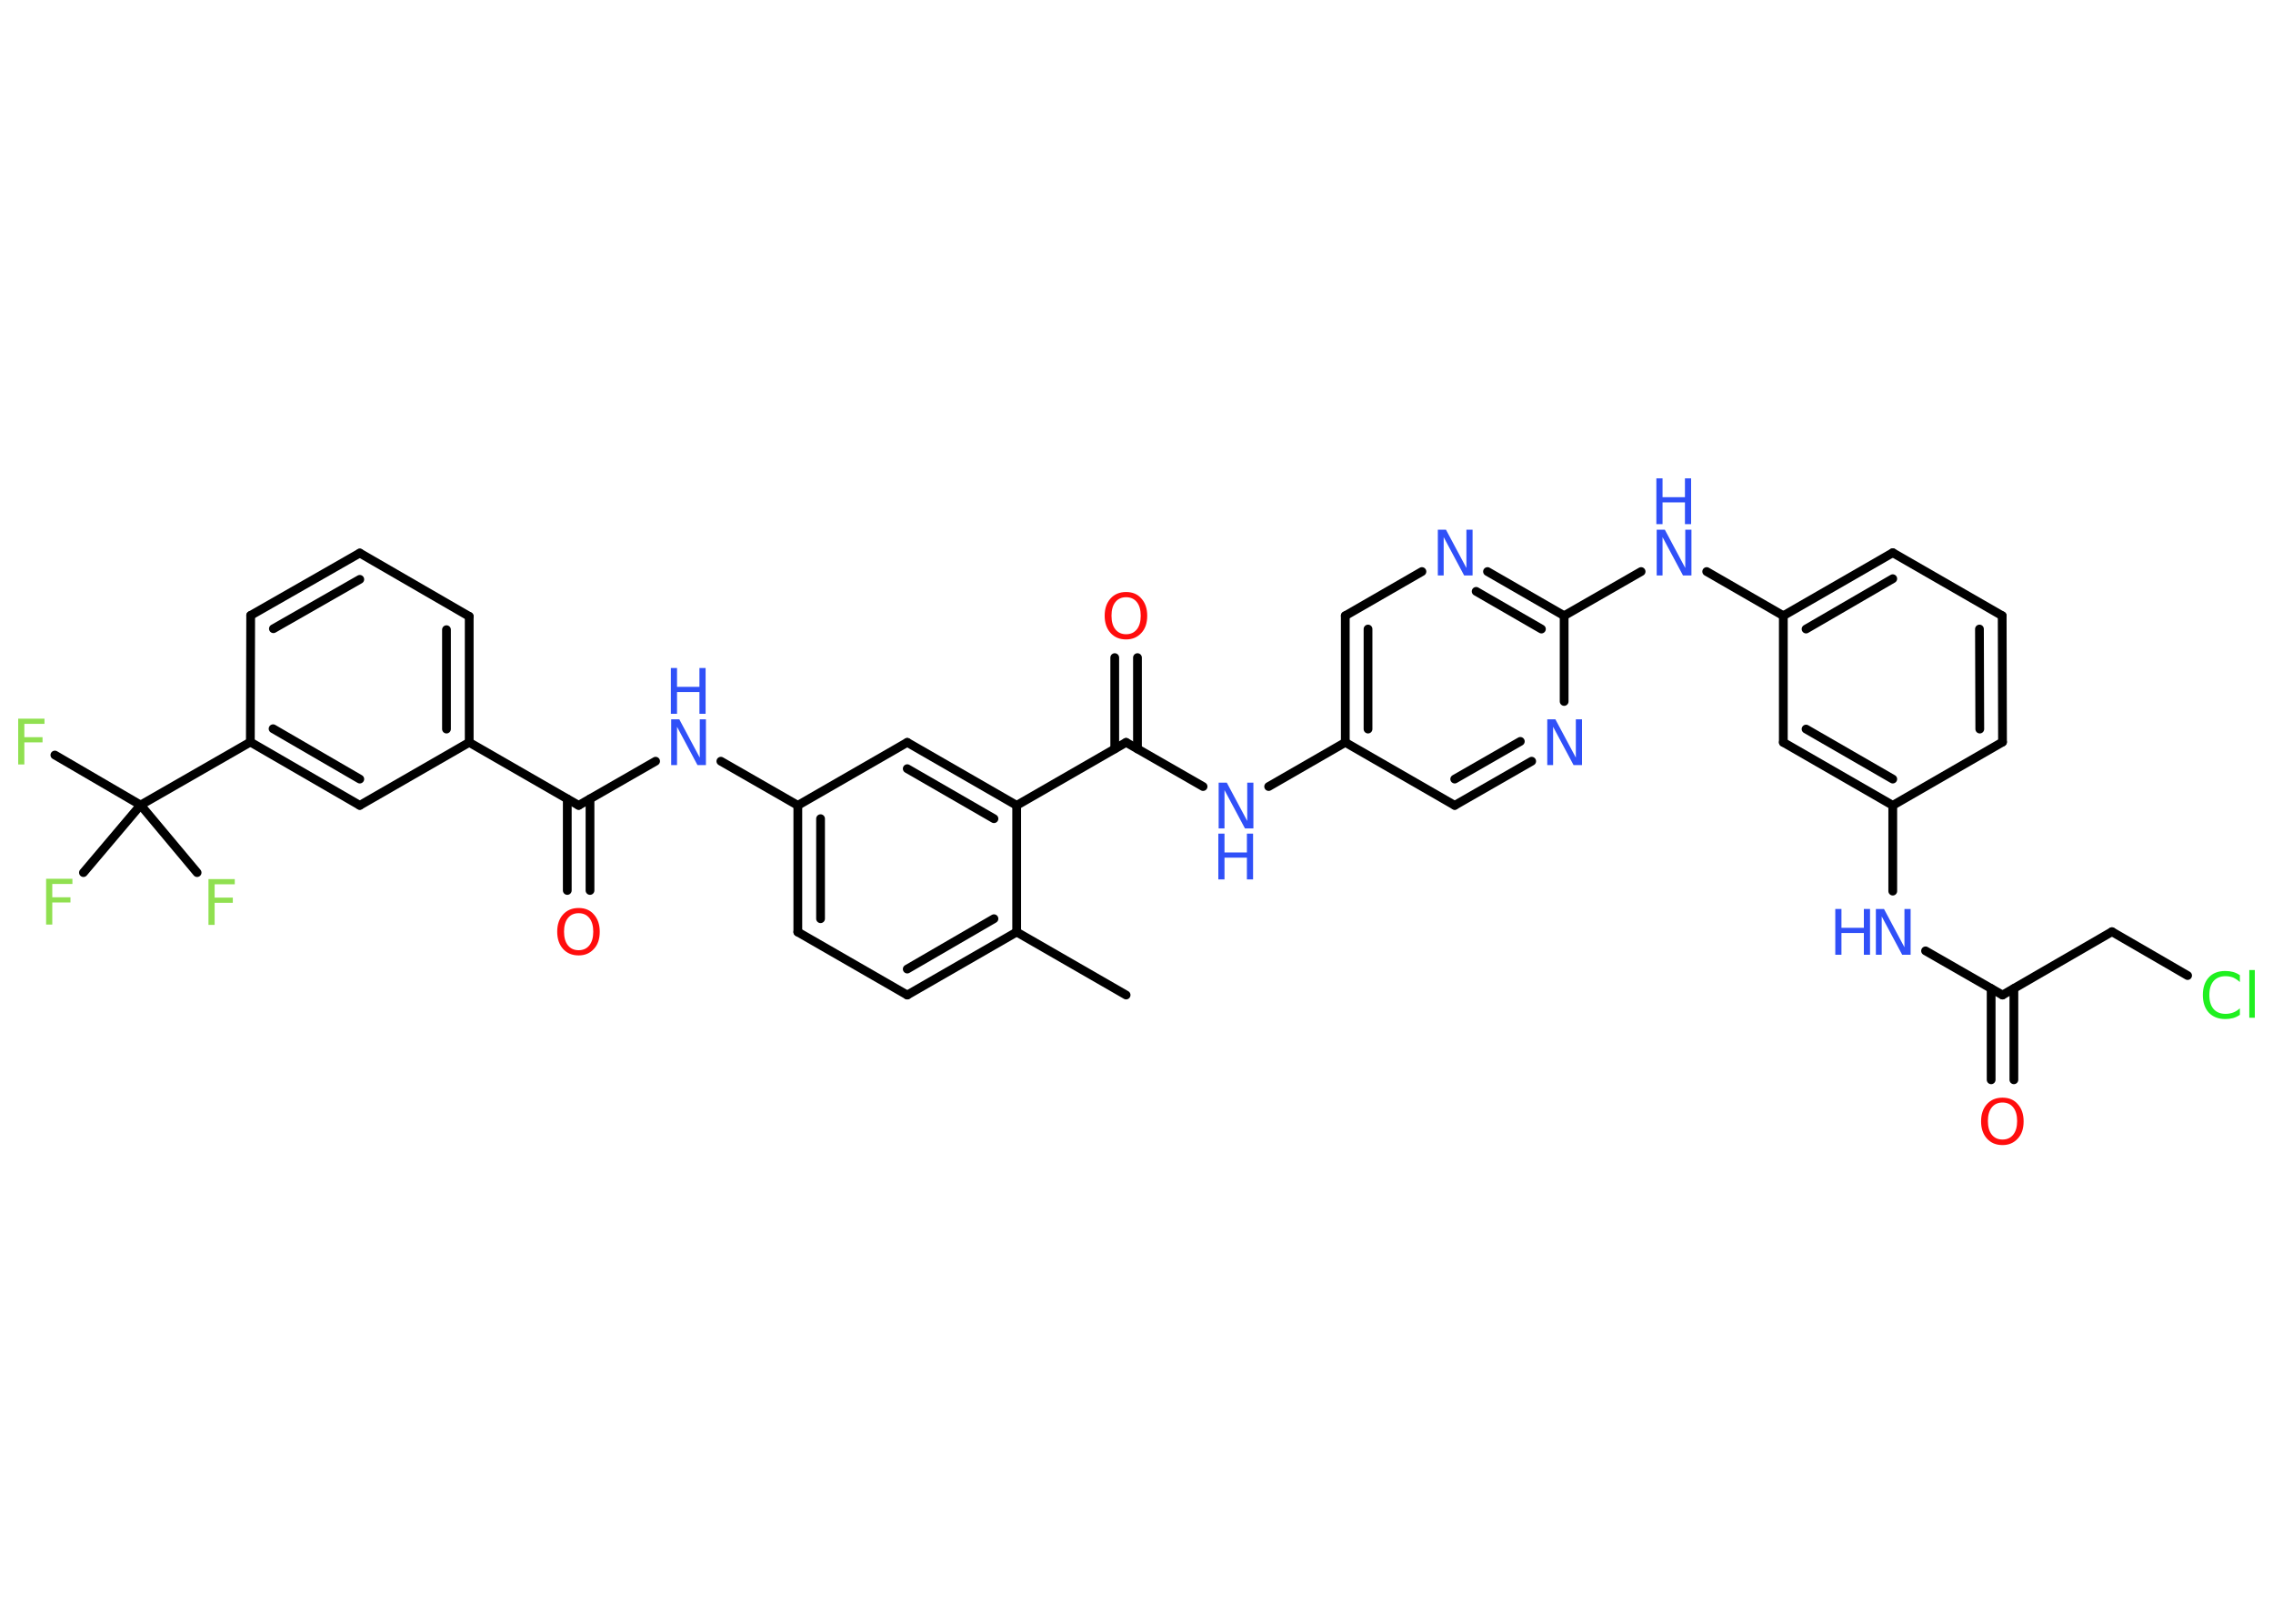 <?xml version='1.0' encoding='UTF-8'?>
<!DOCTYPE svg PUBLIC "-//W3C//DTD SVG 1.1//EN" "http://www.w3.org/Graphics/SVG/1.1/DTD/svg11.dtd">
<svg version='1.2' xmlns='http://www.w3.org/2000/svg' xmlns:xlink='http://www.w3.org/1999/xlink' width='70.0mm' height='50.0mm' viewBox='0 0 70.0 50.0'>
  <desc>Generated by the Chemistry Development Kit (http://github.com/cdk)</desc>
  <g stroke-linecap='round' stroke-linejoin='round' stroke='#000000' stroke-width='.27' fill='#3050F8'>
    <rect x='.0' y='.0' width='70.0' height='50.0' fill='#FFFFFF' stroke='none'/>
    <g id='mol1' class='mol'>
      <line id='mol1bnd1' class='bond' x1='34.68' y1='30.64' x2='31.31' y2='28.7'/>
      <g id='mol1bnd2' class='bond'>
        <line x1='27.94' y1='30.64' x2='31.31' y2='28.7'/>
        <line x1='27.94' y1='29.84' x2='30.61' y2='28.29'/>
      </g>
      <line id='mol1bnd3' class='bond' x1='27.94' y1='30.64' x2='24.57' y2='28.7'/>
      <g id='mol1bnd4' class='bond'>
        <line x1='24.57' y1='24.8' x2='24.57' y2='28.7'/>
        <line x1='25.27' y1='25.21' x2='25.27' y2='28.29'/>
      </g>
      <line id='mol1bnd5' class='bond' x1='24.57' y1='24.8' x2='22.2' y2='23.44'/>
      <line id='mol1bnd6' class='bond' x1='20.19' y1='23.44' x2='17.82' y2='24.8'/>
      <g id='mol1bnd7' class='bond'>
        <line x1='18.17' y1='24.6' x2='18.17' y2='27.42'/>
        <line x1='17.47' y1='24.6' x2='17.47' y2='27.42'/>
      </g>
      <line id='mol1bnd8' class='bond' x1='17.82' y1='24.8' x2='14.45' y2='22.86'/>
      <g id='mol1bnd9' class='bond'>
        <line x1='14.45' y1='22.86' x2='14.45' y2='18.98'/>
        <line x1='13.75' y1='22.45' x2='13.75' y2='19.39'/>
      </g>
      <line id='mol1bnd10' class='bond' x1='14.45' y1='18.98' x2='11.08' y2='17.03'/>
      <g id='mol1bnd11' class='bond'>
        <line x1='11.08' y1='17.03' x2='7.72' y2='18.95'/>
        <line x1='11.08' y1='17.84' x2='8.42' y2='19.36'/>
      </g>
      <line id='mol1bnd12' class='bond' x1='7.72' y1='18.95' x2='7.71' y2='22.85'/>
      <line id='mol1bnd13' class='bond' x1='7.71' y1='22.85' x2='4.33' y2='24.79'/>
      <line id='mol1bnd14' class='bond' x1='4.33' y1='24.79' x2='1.69' y2='23.25'/>
      <line id='mol1bnd15' class='bond' x1='4.33' y1='24.79' x2='2.57' y2='26.87'/>
      <line id='mol1bnd16' class='bond' x1='4.33' y1='24.79' x2='6.07' y2='26.87'/>
      <g id='mol1bnd17' class='bond'>
        <line x1='7.71' y1='22.85' x2='11.08' y2='24.8'/>
        <line x1='8.41' y1='22.44' x2='11.08' y2='23.99'/>
      </g>
      <line id='mol1bnd18' class='bond' x1='14.45' y1='22.86' x2='11.08' y2='24.8'/>
      <line id='mol1bnd19' class='bond' x1='24.57' y1='24.8' x2='27.94' y2='22.86'/>
      <g id='mol1bnd20' class='bond'>
        <line x1='31.31' y1='24.8' x2='27.94' y2='22.86'/>
        <line x1='30.61' y1='25.21' x2='27.94' y2='23.67'/>
      </g>
      <line id='mol1bnd21' class='bond' x1='31.31' y1='28.7' x2='31.31' y2='24.8'/>
      <line id='mol1bnd22' class='bond' x1='31.31' y1='24.8' x2='34.68' y2='22.86'/>
      <g id='mol1bnd23' class='bond'>
        <line x1='34.33' y1='23.06' x2='34.33' y2='20.25'/>
        <line x1='35.03' y1='23.06' x2='35.03' y2='20.25'/>
      </g>
      <line id='mol1bnd24' class='bond' x1='34.68' y1='22.86' x2='37.05' y2='24.22'/>
      <line id='mol1bnd25' class='bond' x1='39.07' y1='24.22' x2='41.43' y2='22.86'/>
      <g id='mol1bnd26' class='bond'>
        <line x1='41.43' y1='18.96' x2='41.43' y2='22.86'/>
        <line x1='42.13' y1='19.37' x2='42.13' y2='22.45'/>
      </g>
      <line id='mol1bnd27' class='bond' x1='41.43' y1='18.96' x2='43.79' y2='17.6'/>
      <g id='mol1bnd28' class='bond'>
        <line x1='48.17' y1='18.96' x2='45.81' y2='17.6'/>
        <line x1='47.47' y1='19.37' x2='45.46' y2='18.21'/>
      </g>
      <line id='mol1bnd29' class='bond' x1='48.17' y1='18.96' x2='50.54' y2='17.6'/>
      <line id='mol1bnd30' class='bond' x1='52.56' y1='17.6' x2='54.92' y2='18.96'/>
      <g id='mol1bnd31' class='bond'>
        <line x1='58.29' y1='17.02' x2='54.92' y2='18.96'/>
        <line x1='58.29' y1='17.82' x2='55.62' y2='19.37'/>
      </g>
      <line id='mol1bnd32' class='bond' x1='58.29' y1='17.02' x2='61.66' y2='18.96'/>
      <g id='mol1bnd33' class='bond'>
        <line x1='61.67' y1='22.85' x2='61.66' y2='18.96'/>
        <line x1='60.97' y1='22.45' x2='60.96' y2='19.37'/>
      </g>
      <line id='mol1bnd34' class='bond' x1='61.67' y1='22.85' x2='58.29' y2='24.8'/>
      <line id='mol1bnd35' class='bond' x1='58.29' y1='24.8' x2='58.29' y2='27.44'/>
      <line id='mol1bnd36' class='bond' x1='59.3' y1='29.28' x2='61.67' y2='30.64'/>
      <g id='mol1bnd37' class='bond'>
        <line x1='62.02' y1='30.44' x2='62.02' y2='33.25'/>
        <line x1='61.32' y1='30.44' x2='61.32' y2='33.25'/>
      </g>
      <line id='mol1bnd38' class='bond' x1='61.67' y1='30.64' x2='65.04' y2='28.69'/>
      <line id='mol1bnd39' class='bond' x1='65.04' y1='28.69' x2='67.37' y2='30.04'/>
      <g id='mol1bnd40' class='bond'>
        <line x1='54.92' y1='22.86' x2='58.29' y2='24.8'/>
        <line x1='55.62' y1='22.45' x2='58.29' y2='23.99'/>
      </g>
      <line id='mol1bnd41' class='bond' x1='54.92' y1='18.96' x2='54.92' y2='22.86'/>
      <line id='mol1bnd42' class='bond' x1='48.17' y1='18.96' x2='48.17' y2='21.6'/>
      <g id='mol1bnd43' class='bond'>
        <line x1='44.8' y1='24.8' x2='47.17' y2='23.44'/>
        <line x1='44.8' y1='23.99' x2='46.82' y2='22.83'/>
      </g>
      <line id='mol1bnd44' class='bond' x1='41.43' y1='22.86' x2='44.8' y2='24.8'/>
      <g id='mol1atm6' class='atom'>
        <path d='M20.66 22.15h.26l.63 1.18v-1.18h.19v1.41h-.26l-.63 -1.18v1.18h-.18v-1.41z' stroke='none'/>
        <path d='M20.66 20.57h.19v.58h.69v-.58h.19v1.41h-.19v-.67h-.69v.67h-.19v-1.41z' stroke='none'/>
      </g>
      <path id='mol1atm8' class='atom' d='M17.82 28.12q-.21 .0 -.33 .15q-.12 .15 -.12 .42q.0 .27 .12 .42q.12 .15 .33 .15q.21 .0 .33 -.15q.12 -.15 .12 -.42q.0 -.27 -.12 -.42q-.12 -.15 -.33 -.15zM17.82 27.96q.3 .0 .47 .2q.18 .2 .18 .53q.0 .34 -.18 .53q-.18 .2 -.47 .2q-.3 .0 -.48 -.2q-.18 -.2 -.18 -.53q.0 -.33 .18 -.53q.18 -.2 .48 -.2z' stroke='none' fill='#FF0D0D'/>
      <path id='mol1atm15' class='atom' d='M.56 22.13h.81v.16h-.62v.41h.56v.16h-.56v.68h-.19v-1.41z' stroke='none' fill='#90E050'/>
      <path id='mol1atm16' class='atom' d='M1.42 27.06h.81v.16h-.62v.41h.56v.16h-.56v.68h-.19v-1.41z' stroke='none' fill='#90E050'/>
      <path id='mol1atm17' class='atom' d='M6.42 27.07h.81v.16h-.62v.41h.56v.16h-.56v.68h-.19v-1.41z' stroke='none' fill='#90E050'/>
      <path id='mol1atm22' class='atom' d='M34.68 18.39q-.21 .0 -.33 .15q-.12 .15 -.12 .42q.0 .27 .12 .42q.12 .15 .33 .15q.21 .0 .33 -.15q.12 -.15 .12 -.42q.0 -.27 -.12 -.42q-.12 -.15 -.33 -.15zM34.68 18.23q.3 .0 .47 .2q.18 .2 .18 .53q.0 .34 -.18 .53q-.18 .2 -.47 .2q-.3 .0 -.48 -.2q-.18 -.2 -.18 -.53q.0 -.33 .18 -.53q.18 -.2 .48 -.2z' stroke='none' fill='#FF0D0D'/>
      <g id='mol1atm23' class='atom'>
        <path d='M37.52 24.1h.26l.63 1.18v-1.18h.19v1.41h-.26l-.63 -1.18v1.18h-.18v-1.41z' stroke='none'/>
        <path d='M37.52 25.67h.19v.58h.69v-.58h.19v1.41h-.19v-.67h-.69v.67h-.19v-1.41z' stroke='none'/>
      </g>
      <path id='mol1atm26' class='atom' d='M44.27 16.31h.26l.63 1.18v-1.18h.19v1.41h-.26l-.63 -1.18v1.18h-.18v-1.41z' stroke='none'/>
      <g id='mol1atm28' class='atom'>
        <path d='M51.01 16.31h.26l.63 1.18v-1.18h.19v1.41h-.26l-.63 -1.18v1.18h-.18v-1.41z' stroke='none'/>
        <path d='M51.01 14.73h.19v.58h.69v-.58h.19v1.41h-.19v-.67h-.69v.67h-.19v-1.41z' stroke='none'/>
      </g>
      <g id='mol1atm34' class='atom'>
        <path d='M57.76 27.99h.26l.63 1.18v-1.18h.19v1.41h-.26l-.63 -1.18v1.18h-.18v-1.41z' stroke='none'/>
        <path d='M56.52 27.99h.19v.58h.69v-.58h.19v1.41h-.19v-.67h-.69v.67h-.19v-1.41z' stroke='none'/>
      </g>
      <path id='mol1atm36' class='atom' d='M61.67 33.95q-.21 .0 -.33 .15q-.12 .15 -.12 .42q.0 .27 .12 .42q.12 .15 .33 .15q.21 .0 .33 -.15q.12 -.15 .12 -.42q.0 -.27 -.12 -.42q-.12 -.15 -.33 -.15zM61.67 33.8q.3 .0 .47 .2q.18 .2 .18 .53q.0 .34 -.18 .53q-.18 .2 -.47 .2q-.3 .0 -.48 -.2q-.18 -.2 -.18 -.53q.0 -.33 .18 -.53q.18 -.2 .48 -.2z' stroke='none' fill='#FF0D0D'/>
      <path id='mol1atm38' class='atom' d='M68.98 30.04v.2q-.1 -.09 -.21 -.14q-.11 -.04 -.23 -.04q-.24 .0 -.37 .15q-.13 .15 -.13 .43q.0 .28 .13 .43q.13 .15 .37 .15q.12 .0 .23 -.04q.11 -.04 .21 -.13v.2q-.1 .07 -.21 .1q-.11 .03 -.24 .03q-.32 .0 -.51 -.2q-.18 -.2 -.18 -.54q.0 -.34 .18 -.54q.18 -.2 .51 -.2q.13 .0 .24 .03q.11 .03 .21 .1zM69.27 29.87h.17v1.47h-.17v-1.47z' stroke='none' fill='#1FF01F'/>
      <path id='mol1atm40' class='atom' d='M47.64 22.15h.26l.63 1.18v-1.18h.19v1.41h-.26l-.63 -1.18v1.18h-.18v-1.41z' stroke='none'/>
    </g>
  </g>
</svg>
